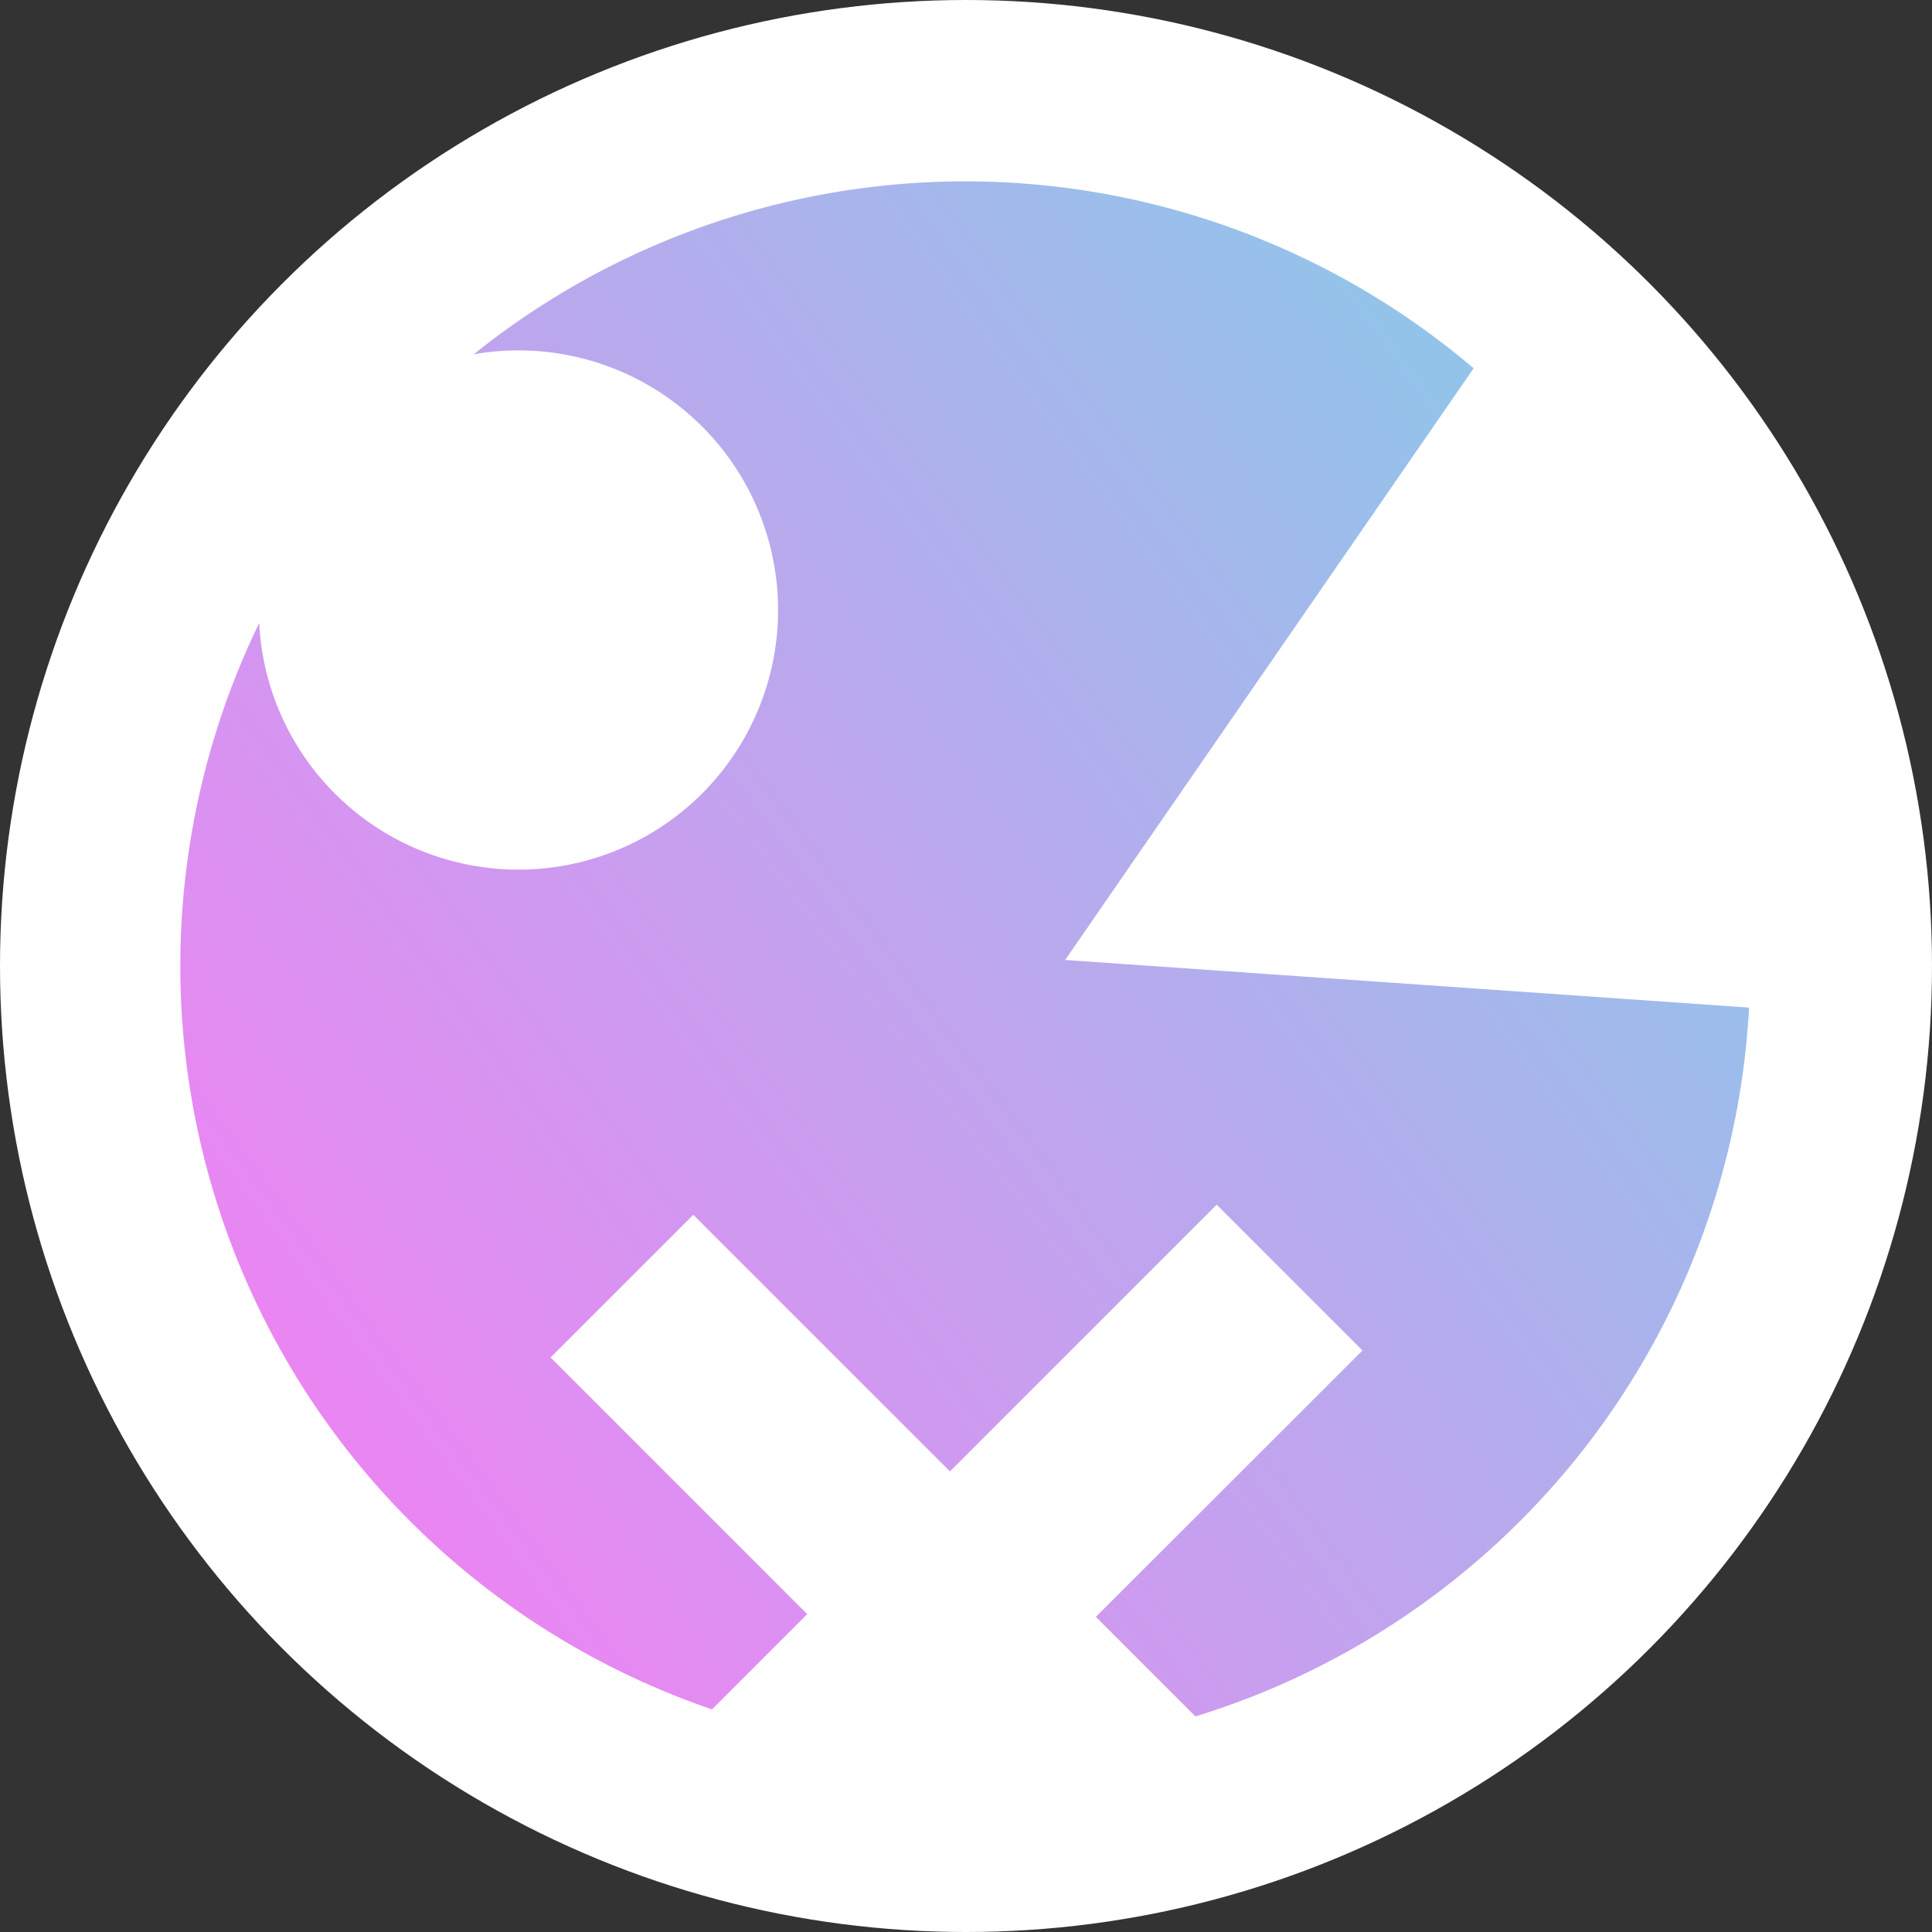 <svg xmlns="http://www.w3.org/2000/svg" viewBox="0 0 320 320"><rect x="0" y="0" width="320" height="320" fill="#333333" stroke="none"/><defs><linearGradient id="a" x1="856.6" y1="613.69" x2="1057.83" y2="464.21" gradientUnits="userSpaceOnUse"><stop offset="0" stop-color="#ea86f2"/><stop offset=".99" stop-color="#94c3ea"/></linearGradient></defs><circle cx="160" cy="160" r="160" fill="#fff"/><path d="M976.42 536l67.66-98a130 130 0 00-165.61-2.32 43 43 0 11-35.54 44.52 130.08 130.08 0 0075 179.92l15.77-15.77-42.51-42.51 23.64-23.63 42.51 42.5 44.18-44.18 24.15 24.15-44.16 44.12L998 661.29a130.08 130.08 0 0091.7-117.4z" transform="translate(-800 -377)" fill="url(#a)"/></svg>